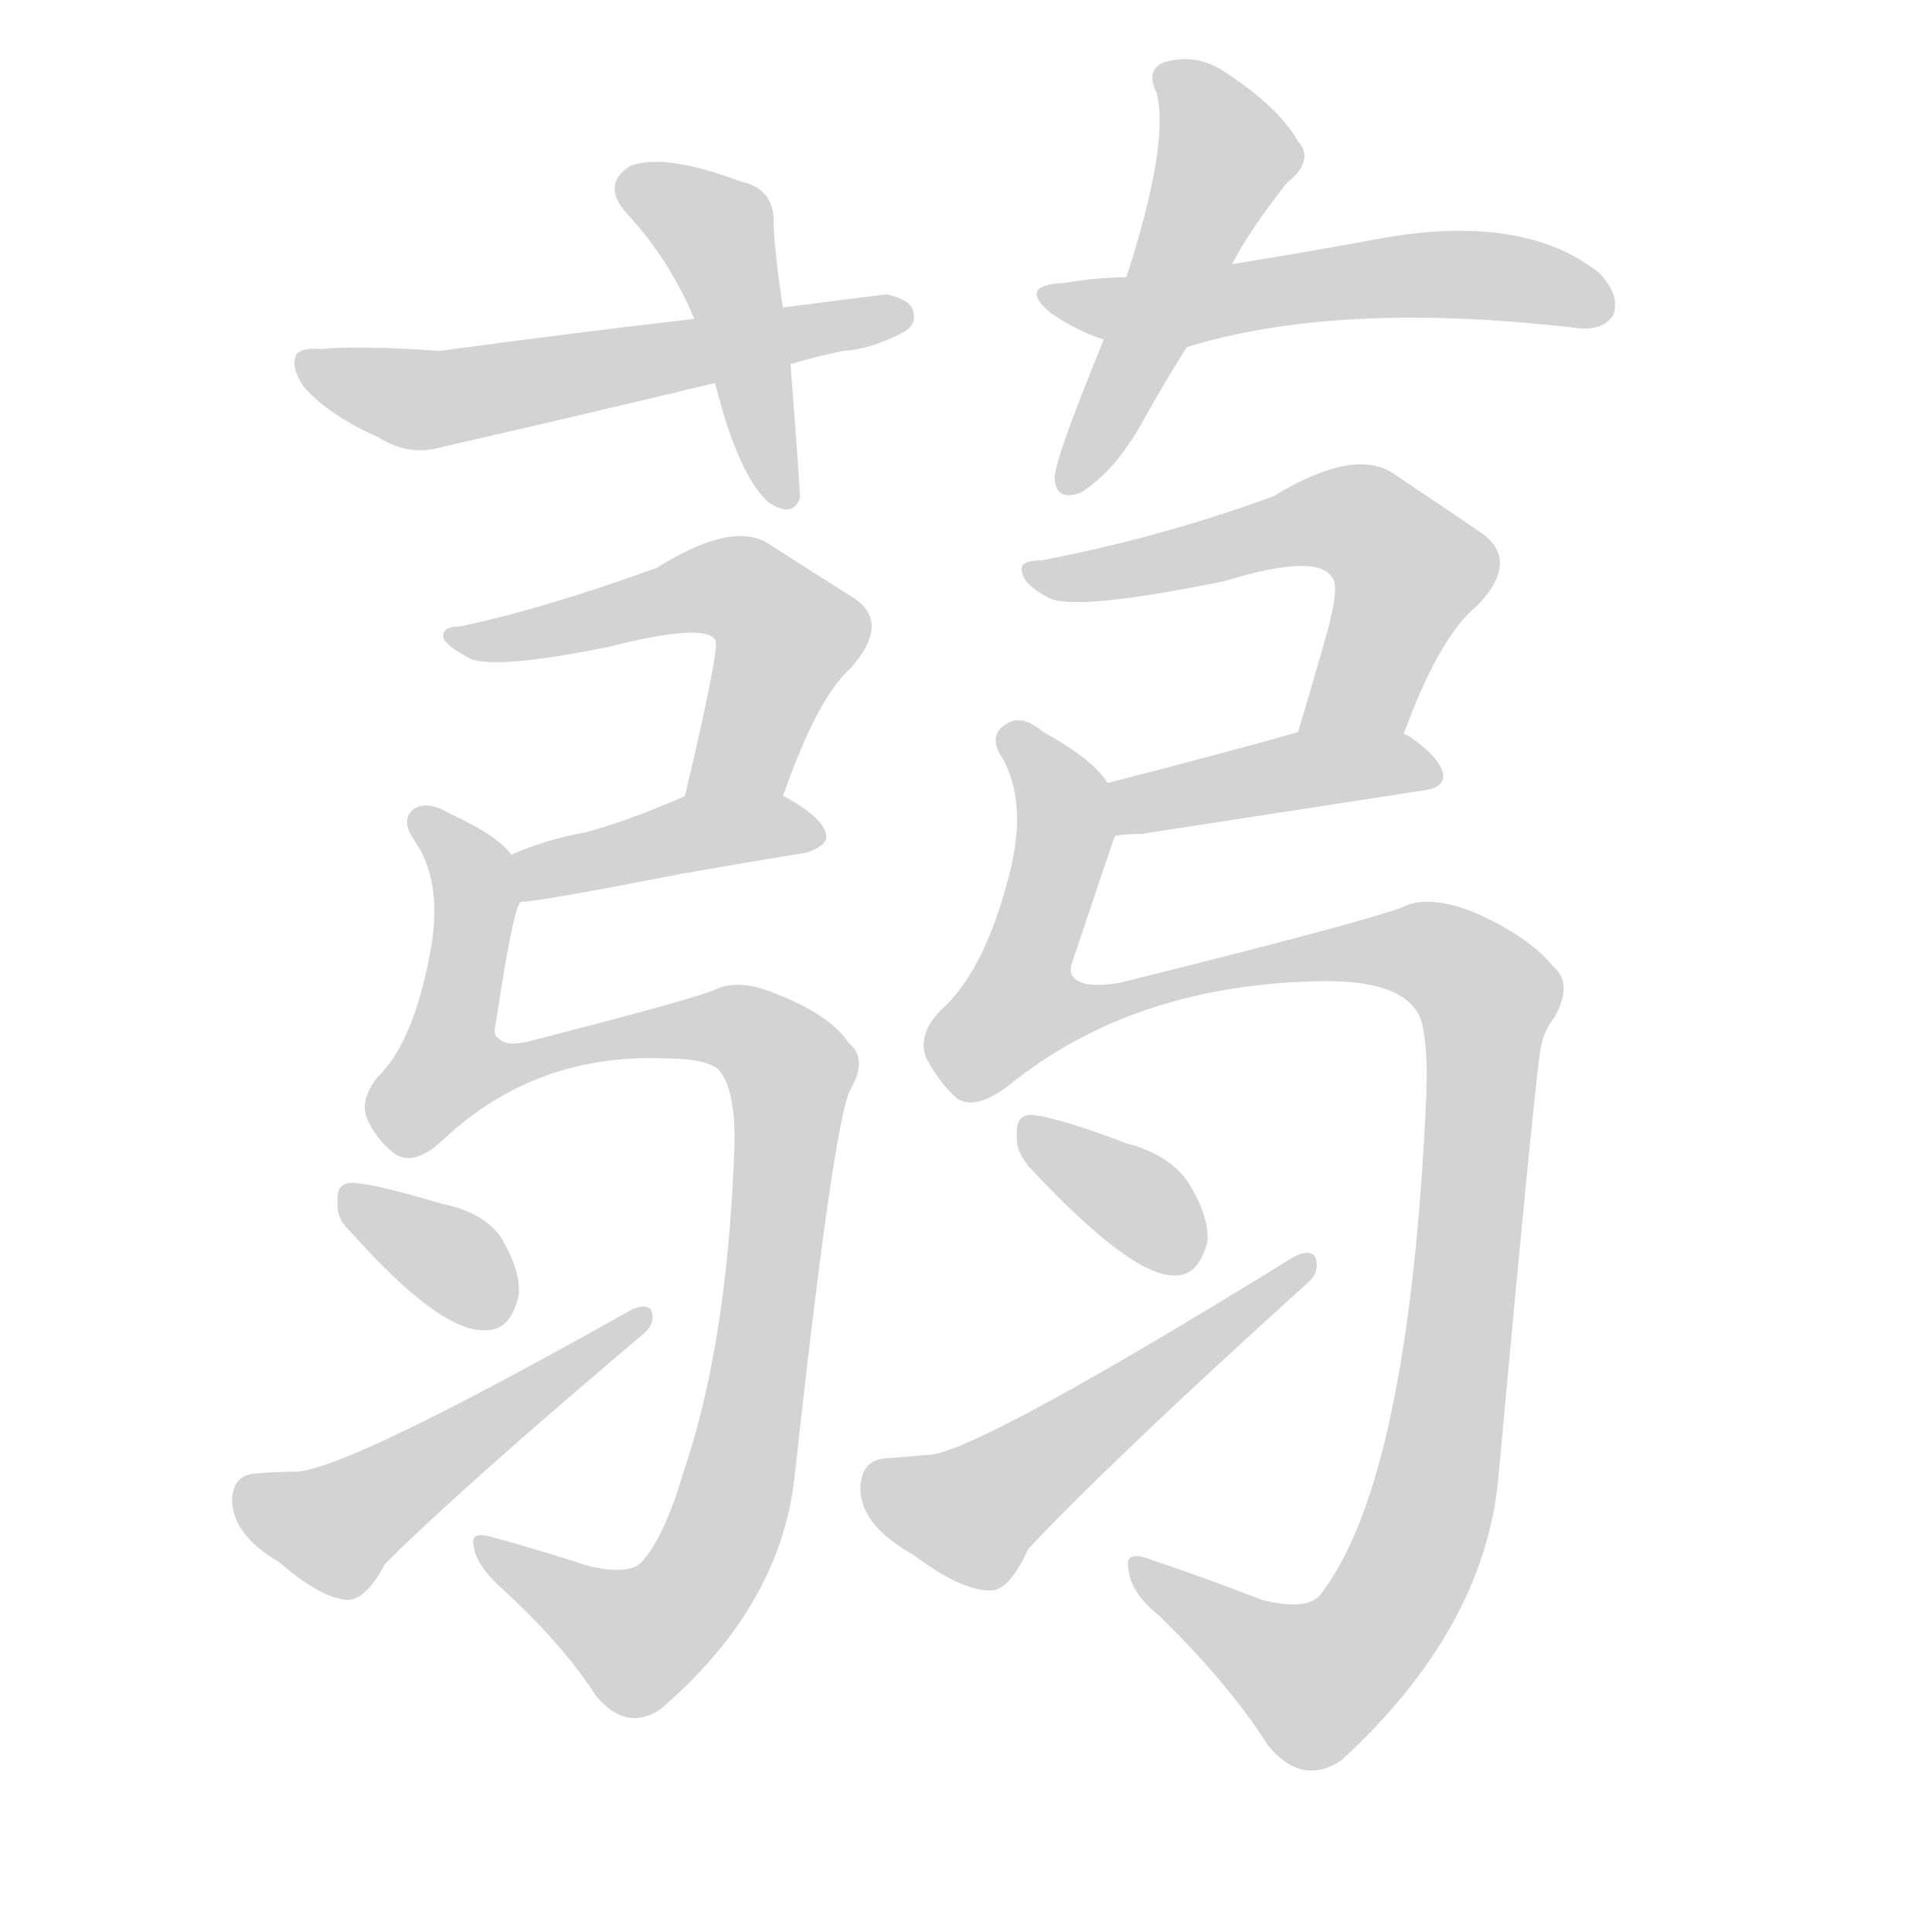 <svg version="1.1" viewBox="0 0 1024 1024" xmlns="http://www.w3.org/2000/svg">
  
  <g transform="scale(1, -1) translate(0, -900)">
    <style type="text/css">
        .origin {display:none;}
        .hide {display:none;}
        .stroke {fill: lightgray;}
    </style>

    <path d="M 415 737 Q 411 762 410 781 Q 411 800 392 804 Q 352 819 334 812 Q 318 802 333 786 Q 355 762 368 731 L 379 697 Q 391 649 407 634 Q 420 625 424 636 Q 424 642 419 707 L 415 737 Z" fill="lightgray" class="stroke"/>
    <path d="M 419 707 Q 432 711 447 714 Q 462 715 479 724 Q 486 728 484 735 Q 483 741 470 744 Q 445 741 415 737 L 368 731 Q 307 724 233 714 Q 191 717 170 715 Q 160 716 157 712 Q 154 705 161 695 Q 174 680 201 668 Q 217 658 234 663 Q 304 679 379 697 L 419 707 Z" fill="lightgray" class="stroke"/>
    <path d="M 653 760 Q 663 779 682 803 Q 697 815 688 825 Q 678 843 649 862 Q 634 872 617 867 Q 607 863 613 851 Q 620 824 597 753 L 585 720 Q 558 654 559 646 Q 560 634 573 639 Q 592 651 607 679 Q 617 697 629 716 L 653 760 Z" fill="lightgray" class="stroke"/>
    <path d="M 629 716 Q 710 741 837 726 Q 850 725 855 733 Q 859 743 848 755 Q 806 789 723 772 Q 690 766 653 760 L 597 753 Q 581 753 564 750 Q 539 749 557 734 Q 572 724 585 720 L 629 716 Z" fill="lightgray" class="stroke"/>
    <path d="M 415 478 Q 433 530 451 546 Q 473 571 451 584 Q 432 596 407 612 Q 388 624 348 599 Q 287 577 244 568 Q 234 568 235 562 Q 236 558 249 551 Q 262 545 322 557 Q 373 570 379 561 Q 382 558 363 478 C 356 449 405 450 415 478 Z" fill="lightgray" class="stroke"/>
    <path d="M 276 422 Q 285 422 362 437 Q 396 443 427 448 Q 437 451 438 456 Q 438 465 419 476 Q 418 477 415 478 C 391 490 391 490 363 478 Q 333 465 311 459 Q 289 455 271 447 C 243 435 246 419 276 422 Z" fill="lightgray" class="stroke"/>
    <path d="M 271 447 Q 264 457 238 469 Q 226 476 219 471 Q 212 465 220 454 Q 235 432 228 395 Q 219 347 200 329 Q 190 316 195 306 Q 201 294 210 288 Q 220 282 235 296 Q 284 342 353 339 Q 374 339 381 333 Q 391 321 389 286 Q 385 186 362 119 Q 352 85 340 72 Q 333 65 312 70 Q 284 79 262 85 Q 249 89 251 81 Q 252 71 265 59 Q 298 29 316 1 Q 332 -18 350 -6 Q 413 48 421 116 Q 442 308 451 323 Q 460 339 450 347 Q 440 362 412 373 Q 391 382 378 375 Q 362 369 280 348 Q 268 345 264 350 Q 261 351 263 359 Q 272 419 276 422 C 281 439 281 439 271 447 Z" fill="lightgray" class="stroke"/>
    <path d="M 186 247 Q 234 193 258 195 Q 271 195 275 214 Q 276 227 265 245 Q 255 258 234 262 Q 201 272 188 273 Q 178 274 179 263 Q 178 254 186 247 Z" fill="lightgray" class="stroke"/>
    <path d="M 135 119 Q 123 118 123 104 Q 124 86 148 72 Q 170 53 184 52 Q 194 52 204 71 Q 244 111 341 193 Q 348 199 345 206 Q 342 209 335 206 Q 184 121 157 120 Q 148 120 135 119 Z" fill="lightgray" class="stroke"/>
    <path d="M 744 511 Q 763 563 783 579 Q 807 604 783 619 Q 764 632 737 650 Q 716 662 675 637 Q 615 615 552 603 Q 539 603 542 596 Q 543 590 556 583 Q 571 576 649 592 Q 698 607 706 594 Q 710 590 704 567 Q 697 542 688 512 C 679 483 733 483 744 511 Z" fill="lightgray" class="stroke"/>
    <path d="M 591 457 Q 597 458 605 458 Q 728 477 754 481 Q 764 482 765 488 Q 765 497 748 509 Q 747 510 744 511 C 724 522 717 520 688 512 Q 657 503 587 485 C 558 478 561 453 591 457 Z" fill="lightgray" class="stroke"/>
    <path d="M 587 485 Q 580 497 553 512 Q 541 522 533 516 Q 523 510 532 497 Q 545 472 534 433 Q 521 384 498 364 Q 486 351 491 339 Q 498 326 507 318 Q 517 311 535 325 Q 602 379 703 380 Q 745 380 753 360 Q 757 347 756 320 Q 747 116 700 55 Q 693 46 669 52 Q 638 64 611 73 Q 596 79 598 69 Q 599 56 614 44 Q 651 8 672 -25 Q 690 -47 711 -33 Q 786 36 794 115 Q 815 344 817 346 Q 818 353 824 361 Q 834 379 823 388 Q 810 404 780 417 Q 756 426 743 419 Q 718 410 593 379 Q 574 376 569 382 Q 566 385 569 392 Q 590 455 591 457 C 597 476 597 476 587 485 Z" fill="lightgray" class="stroke"/>
    <path d="M 545 282 Q 599 224 622 224 Q 635 223 640 242 Q 641 255 630 273 Q 620 288 597 294 Q 563 307 548 309 Q 538 310 539 298 Q 538 291 545 282 Z" fill="lightgray" class="stroke"/>
    <path d="M 469 127 Q 456 126 456 110 Q 457 91 484 76 Q 509 57 525 57 Q 535 57 545 79 Q 588 125 693 220 Q 700 226 697 234 Q 694 238 686 234 Q 524 134 494 129 Q 493 129 469 127 Z" fill="lightgray" class="stroke"/></g>
</svg>